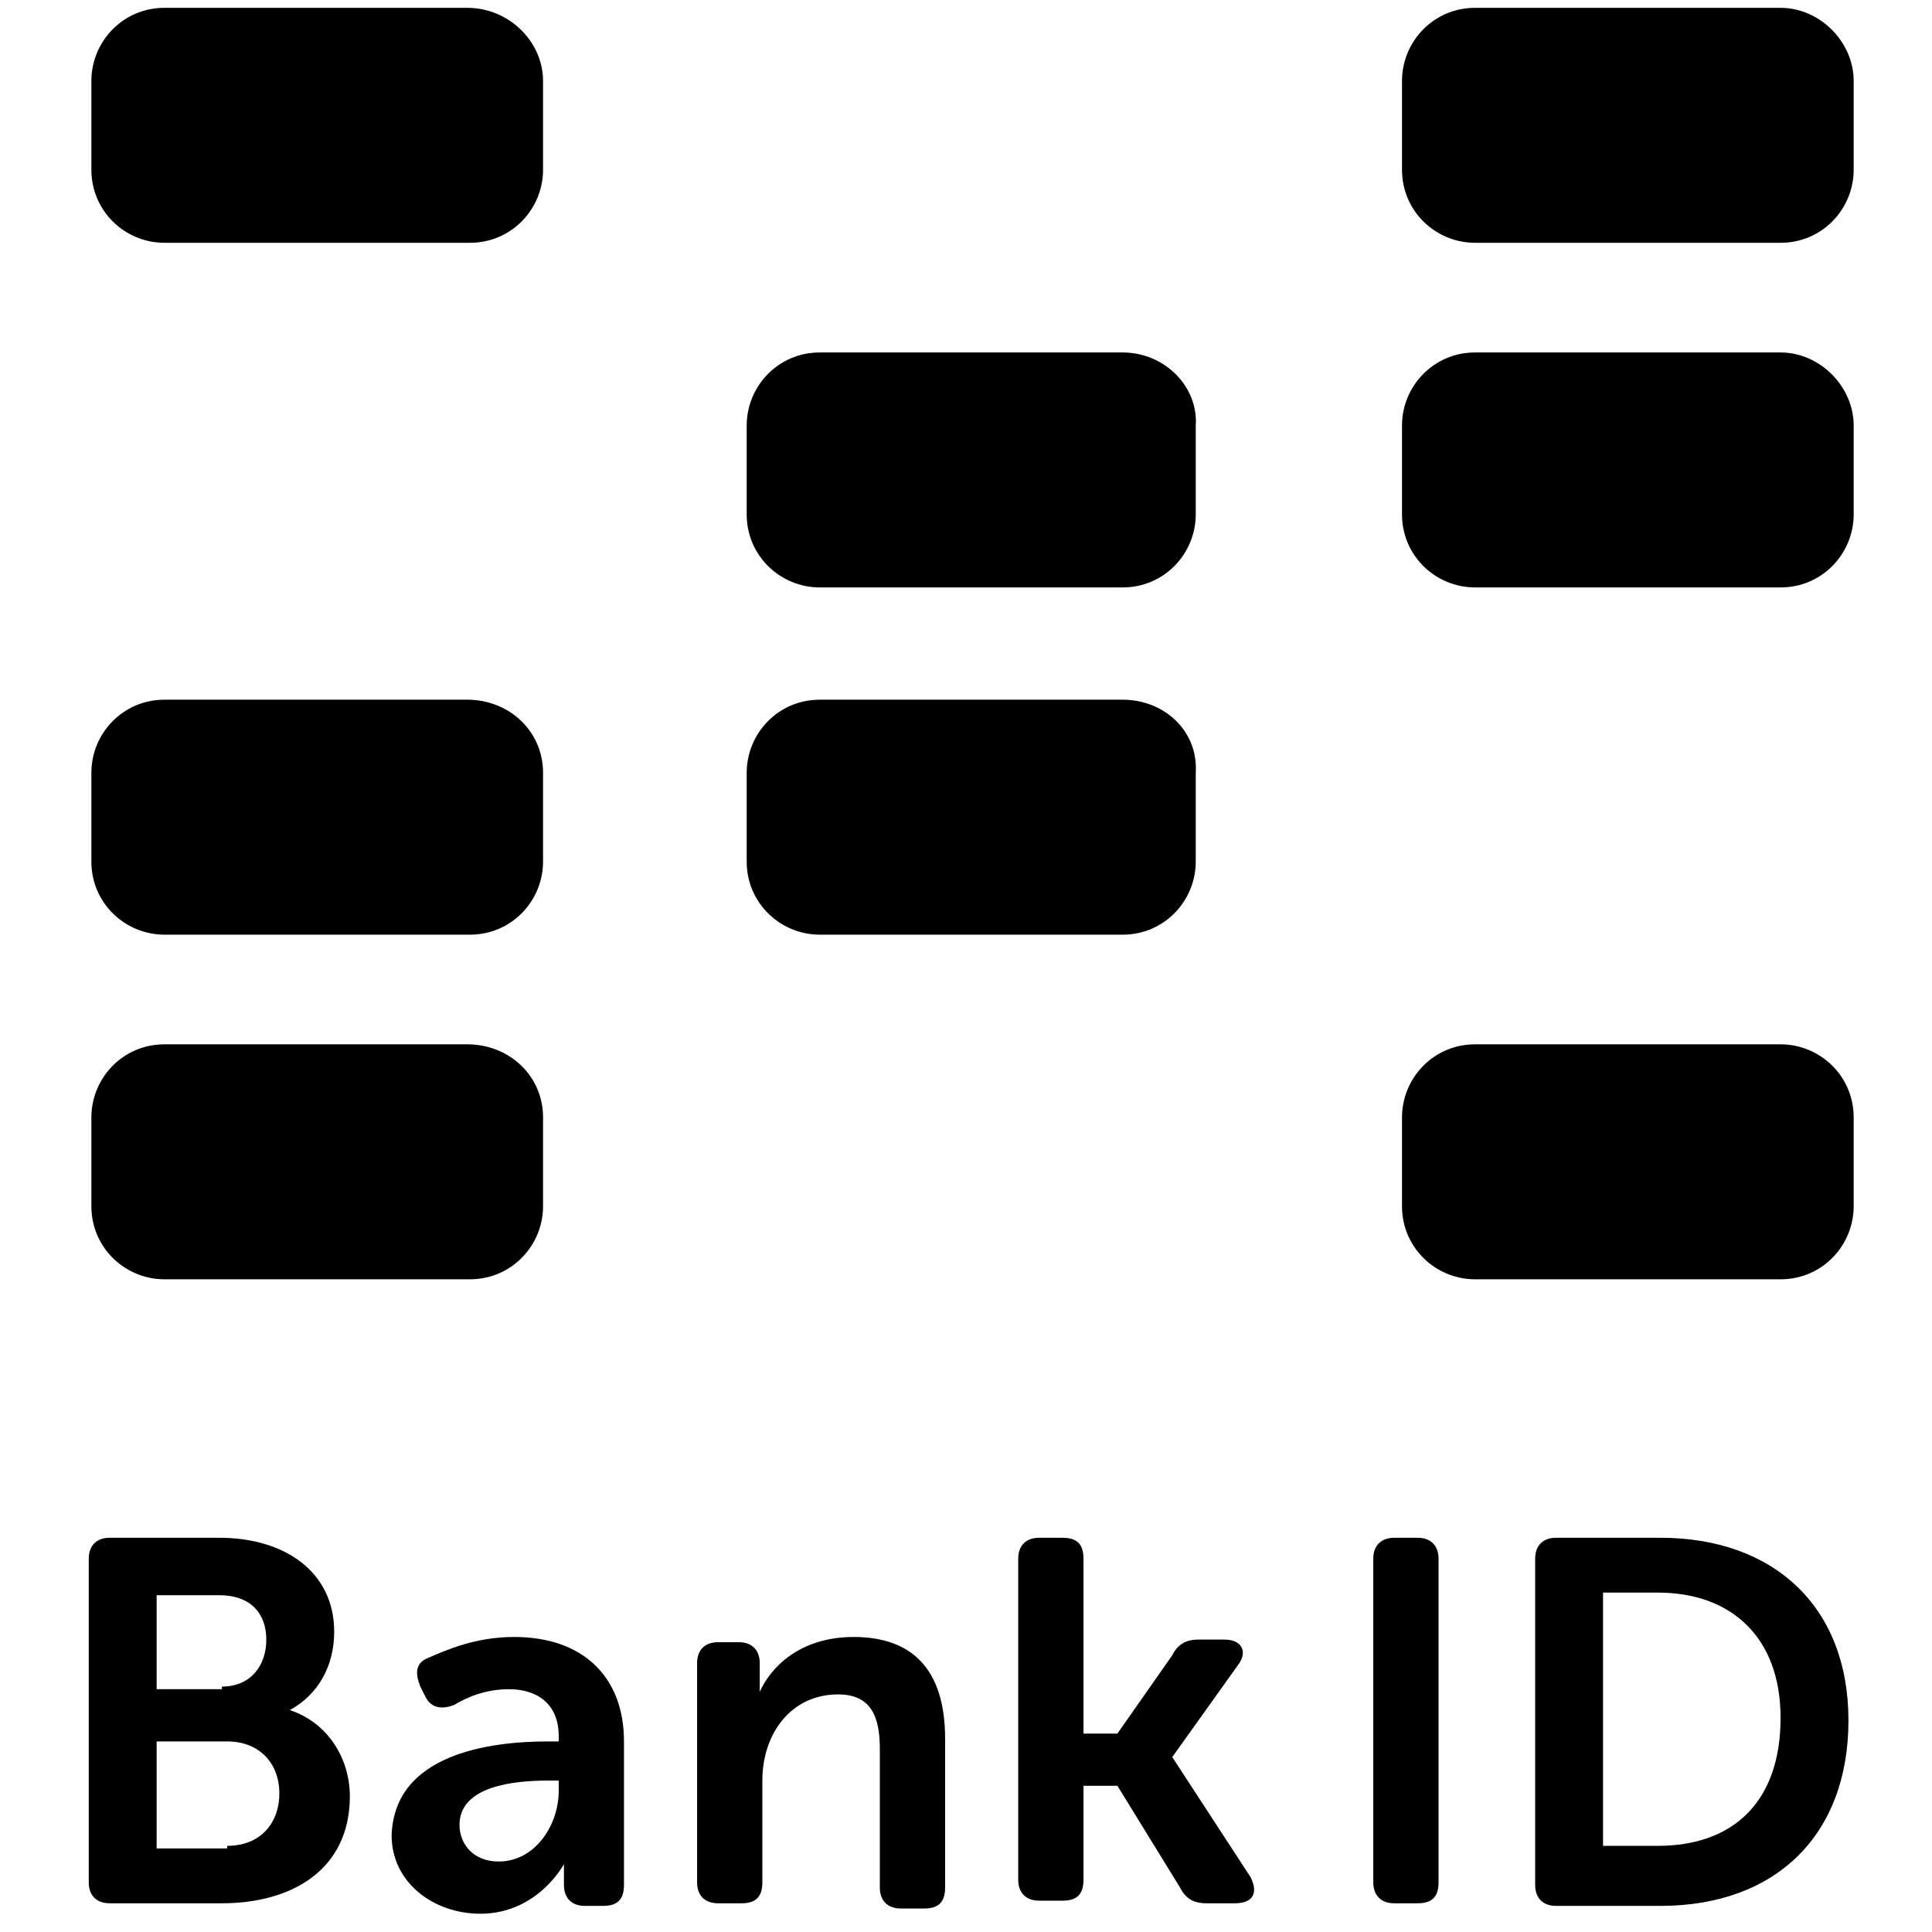 <svg viewBox="-3 0 74 74" xmlns="http://www.w3.org/2000/svg">
  <path d="M14.9,0.3 L3.3,0.3 C1.7,0.3 0.5,1.6 0.5,3.1 L0.5,6.5 C0.5,8.1 1.8,9.3 3.3,9.3 L15,9.3 C16.6,9.3 17.8,8 17.8,6.5 L17.8,3.1 C17.8,1.6 16.5,0.3 14.9,0.3 Z" />
  <path d="M14.9,26.8 L3.3,26.8 C1.7,26.8 0.5,28.1 0.5,29.6 L0.5,33 C0.5,34.6 1.8,35.8 3.3,35.8 L15,35.8 C16.6,35.8 17.8,34.5 17.8,33 L17.8,29.6 C17.8,28 16.5,26.8 14.9,26.8 Z" />
  <path d="M14.9,40 L3.3,40 C1.7,40 0.5,41.3 0.5,42.8 L0.5,46.2 C0.5,47.8 1.8,49 3.3,49 L15,49 C16.6,49 17.8,47.7 17.8,46.2 L17.8,42.8 C17.8,41.2 16.5,40 14.9,40 Z" />
  <path d="M40,13.5 L28.4,13.5 C26.8,13.5 25.6,14.8 25.6,16.3 L25.6,19.7 C25.6,21.3 26.9,22.5 28.4,22.5 L40,22.5 C41.6,22.5 42.8,21.2 42.8,19.7 L42.8,16.3 C42.9,14.8 41.6,13.5 40,13.5 Z" />
  <path d="M40,26.8 L28.4,26.8 C26.8,26.8 25.6,28.1 25.6,29.6 L25.6,33 C25.6,34.6 26.9,35.8 28.4,35.8 L40,35.8 C41.6,35.8 42.8,34.5 42.8,33 L42.8,29.6 C42.9,28 41.6,26.8 40,26.8 Z" />
  <path d="M65.2,0.3 L53.5,0.3 C51.9,0.3 50.7,1.6 50.7,3.1 L50.7,6.5 C50.7,8.1 52,9.3 53.5,9.3 L65.2,9.3 C66.8,9.3 68,8 68,6.5 L68,3.1 C68,1.6 66.7,0.3 65.2,0.3 Z" />
  <path d="M65.2,13.5 L53.5,13.5 C51.9,13.5 50.7,14.8 50.7,16.3 L50.7,19.7 C50.7,21.3 52,22.5 53.5,22.5 L65.2,22.5 C66.8,22.5 68,21.2 68,19.7 L68,16.3 C68,14.8 66.7,13.5 65.2,13.5 Z" />
  <path d="M65.2,40 L53.5,40 C51.9,40 50.7,41.3 50.7,42.8 L50.7,46.2 C50.7,47.8 52,49 53.5,49 L65.2,49 C66.8,49 68,47.7 68,46.2 L68,42.8 C68,41.2 66.7,40 65.2,40 Z" />
  <g transform="translate(0, 58)">
    <path d="M0.4,1.7 C0.4,1.2 0.7,0.9 1.2,0.9 L5.4,0.9 C7.9,0.9 9.8,2.2 9.8,4.5 C9.8,5.8 9.2,6.9 8.1,7.5 L8.1,7.5 C9.6,8 10.4,9.4 10.4,10.8 C10.4,13.6 8.2,14.9 5.5,14.9 L1.2,14.9 C0.7,14.9 0.4,14.6 0.4,14.1 L0.4,1.7 Z M5.5,6.6 C6.6,6.6 7.2,5.8 7.2,4.8 C7.2,3.8 6.6,3.1 5.4,3.1 L3,3.1 L3,6.7 L5.5,6.7 L5.5,6.6 Z M5.7,12.7 C7,12.7 7.7,11.8 7.7,10.7 C7.7,9.5 6.9,8.7 5.7,8.7 L3,8.7 L3,12.8 L5.7,12.8 L5.7,12.7 Z" />
    <path d="M18,8.7 L18.4,8.7 L18.4,8.5 C18.4,7.2 17.5,6.7 16.5,6.7 C15.6,6.7 14.9,7 14.4,7.3 C13.9,7.5 13.5,7.4 13.3,7 L13.1,6.6 C12.9,6.1 12.9,5.7 13.4,5.5 C14.1,5.2 15.2,4.7 16.7,4.7 C19.3,4.7 20.9,6.2 20.9,8.7 L20.9,14.2 C20.9,14.8 20.6,15 20.1,15 L19.4,15 C18.9,15 18.6,14.7 18.6,14.2 L18.6,13.8 C18.6,13.5 18.6,13.4 18.6,13.4 L18.6,13.4 C18.6,13.4 17.6,15.3 15.4,15.3 C13.6,15.3 12,14.1 12,12.3 C12.1,9.2 15.7,8.7 18,8.7 Z M16.1,13.3 C17.5,13.3 18.4,11.9 18.4,10.6 L18.4,10.2 L18,10.2 C16.7,10.2 14.6,10.4 14.6,11.9 C14.6,12.6 15.1,13.3 16.1,13.3 Z" />
    <path d="M23.7,5.7 C23.7,5.2 24,4.9 24.5,4.9 L25.3,4.9 C25.8,4.9 26.1,5.2 26.1,5.7 L26.1,6.3 C26.1,6.5 26.1,6.8 26.1,6.8 L26.1,6.8 C26.5,5.9 27.6,4.7 29.7,4.7 C31.9,4.7 33.2,5.9 33.2,8.6 L33.2,14.3 C33.2,14.9 32.9,15.1 32.4,15.1 L31.5,15.1 C31,15.1 30.7,14.8 30.7,14.3 L30.7,9 C30.7,7.8 30.4,6.9 29.1,6.9 C27.3,6.9 26.2,8.4 26.2,10.2 L26.2,14.1 C26.2,14.7 25.9,14.9 25.4,14.9 L24.5,14.9 C24,14.9 23.7,14.6 23.7,14.1 L23.7,5.7 L23.7,5.7 Z" />
    <path d="M36,1.7 C36,1.2 36.3,0.9 36.8,0.9 L37.7,0.9 C38.3,0.9 38.5,1.2 38.5,1.7 L38.5,8.4 L39.8,8.4 L41.9,5.4 C42.1,5 42.4,4.8 42.9,4.8 L43.9,4.8 C44.6,4.8 44.8,5.3 44.4,5.8 L41.9,9.3 L41.9,9.3 L44.9,13.9 C45.2,14.5 45,14.9 44.3,14.9 L43.2,14.9 C42.7,14.9 42.4,14.7 42.2,14.3 L39.8,10.4 L38.5,10.4 L38.5,14 C38.5,14.6 38.2,14.8 37.7,14.8 L36.8,14.8 C36.3,14.8 36,14.5 36,14 L36,1.7 Z" />
    <path d="M49.6,1.7 C49.6,1.2 49.9,0.9 50.4,0.9 L51.3,0.9 C51.8,0.9 52.1,1.2 52.1,1.7 L52.1,14.1 C52.1,14.7 51.8,14.9 51.3,14.9 L50.4,14.9 C49.9,14.9 49.6,14.6 49.6,14.1 L49.6,1.7 Z" />
    <path d="M55.8,1.7 C55.8,1.2 56.1,0.9 56.6,0.9 L60.6,0.9 C64.9,0.9 67.8,3.5 67.8,7.9 C67.8,12.3 65,15 60.6,15 L56.6,15 C56.1,15 55.8,14.7 55.8,14.2 L55.8,1.7 Z M60.5,12.7 C63.4,12.7 65.2,11 65.2,7.8 C65.2,4.7 63.3,3 60.5,3 L58.4,3 L58.4,12.7 L60.5,12.7 Z" />
  </g>
</svg>
